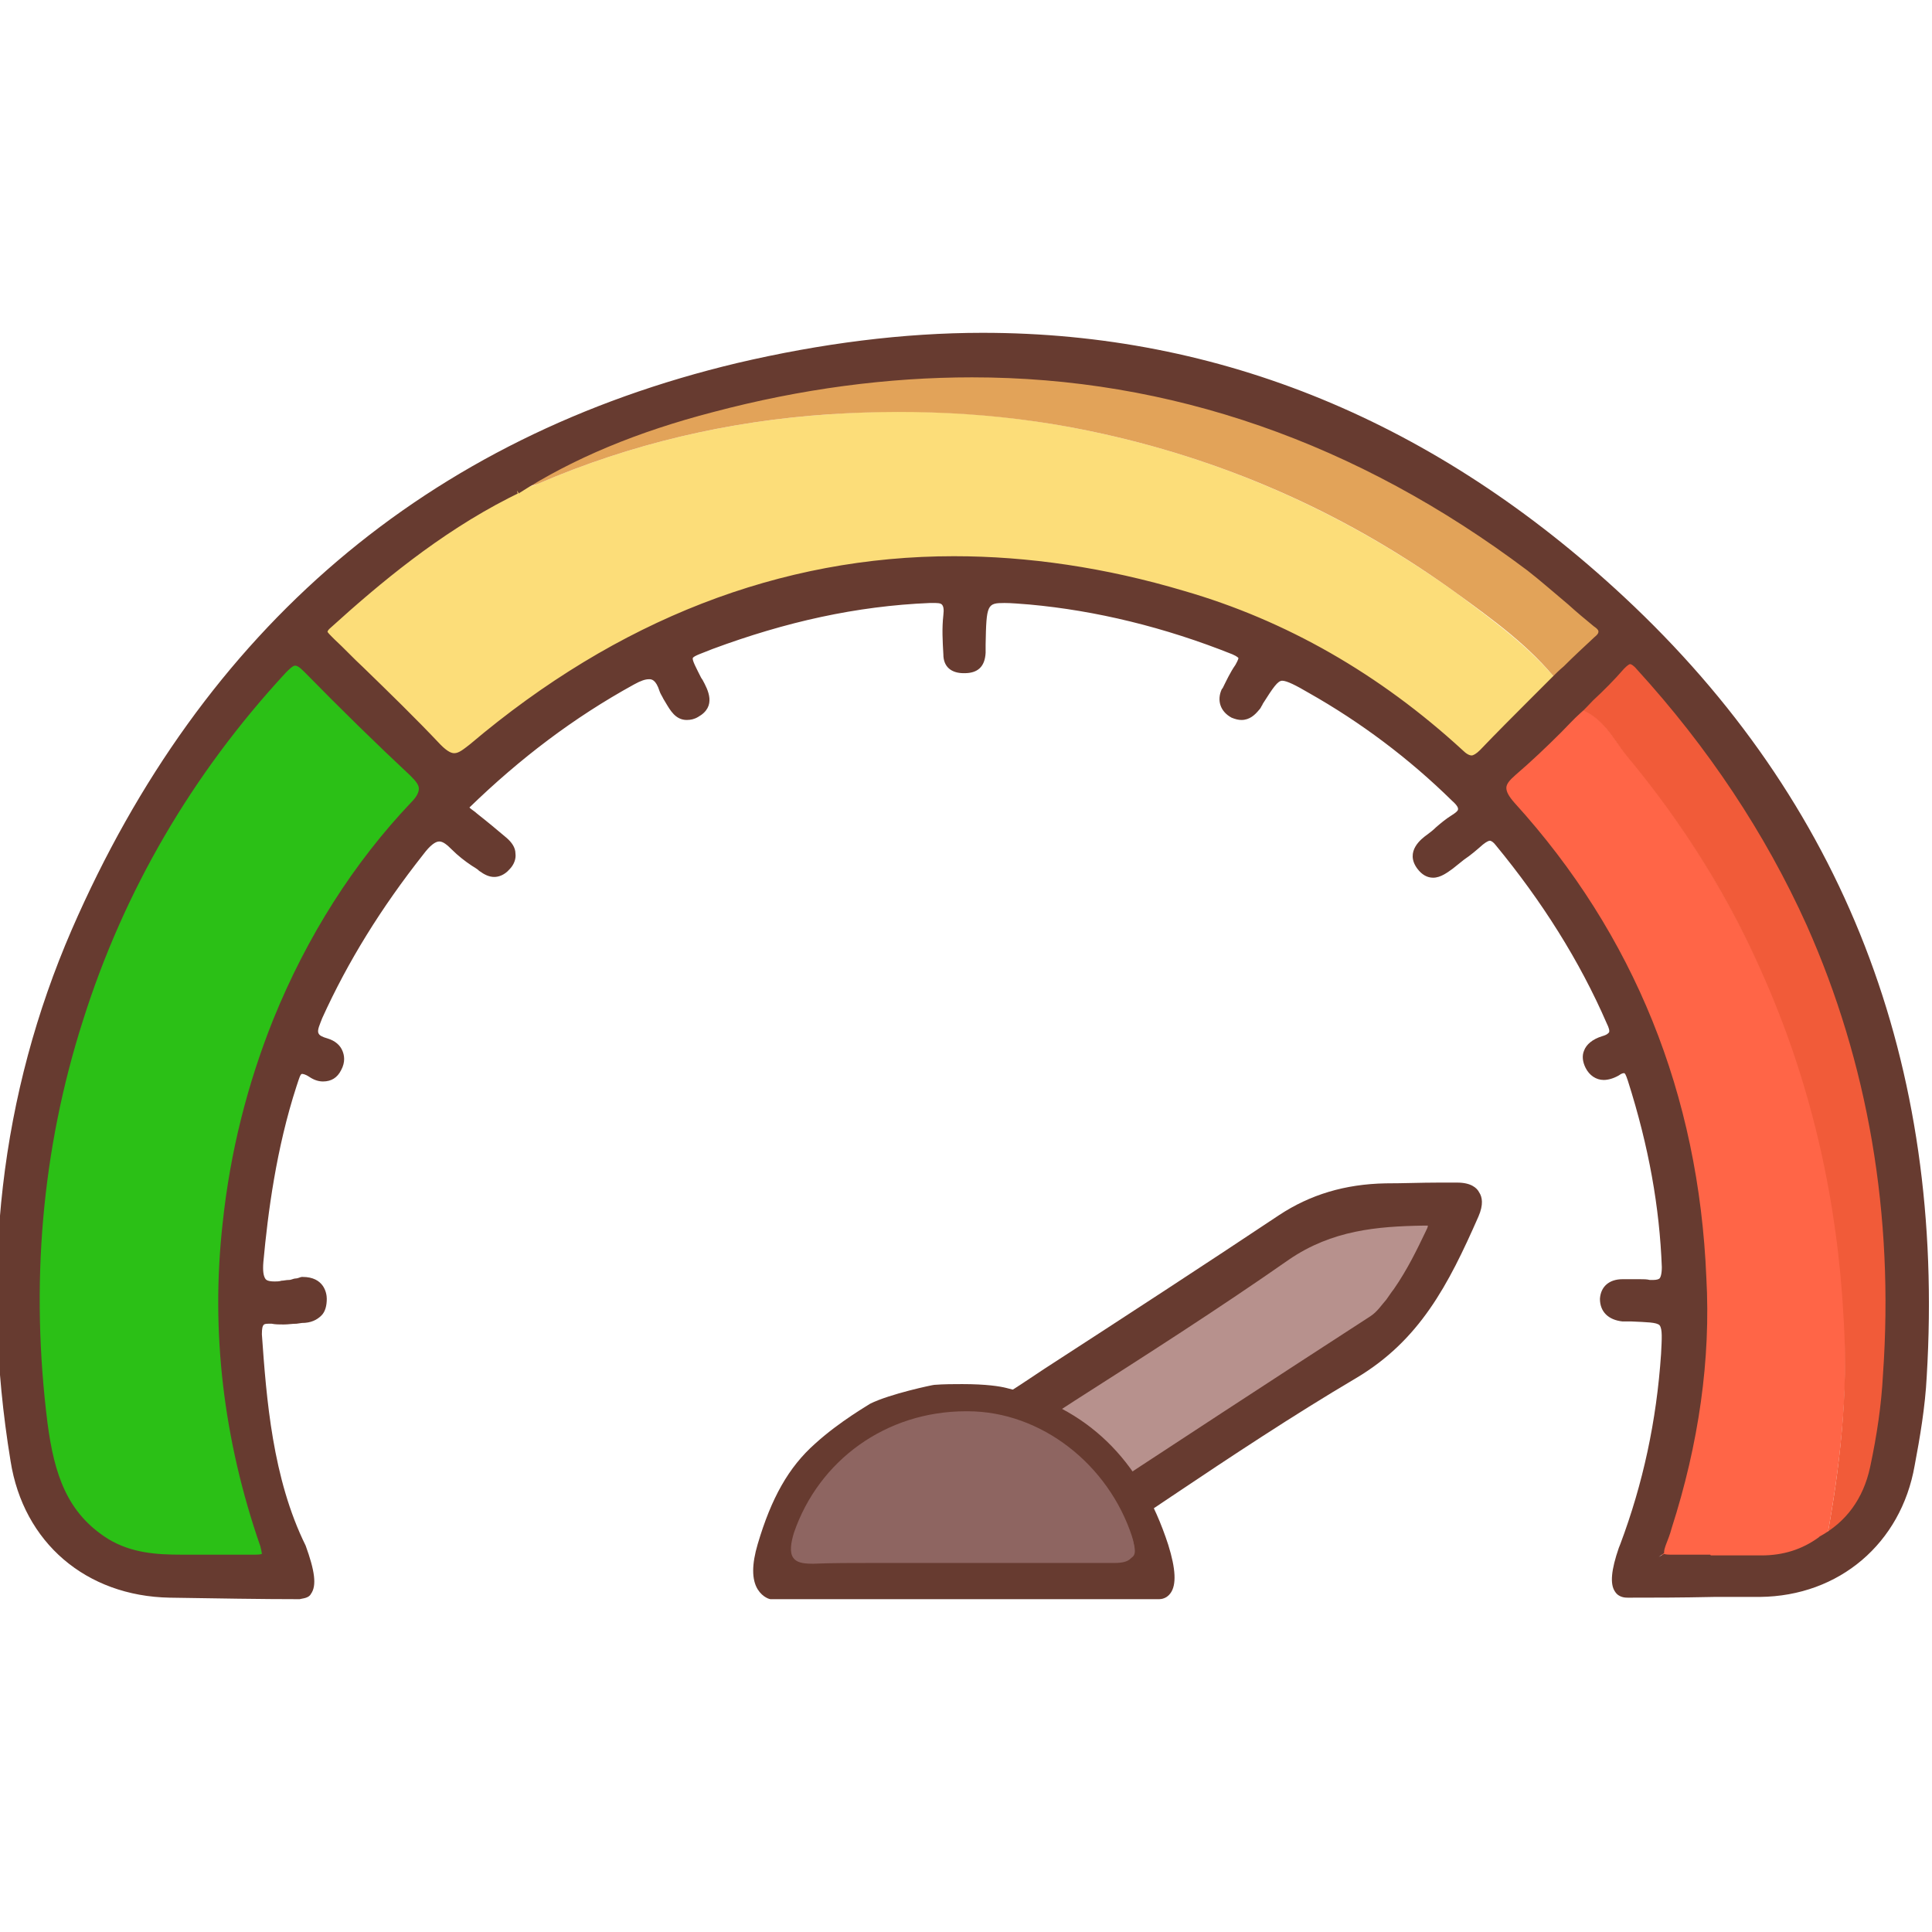 <?xml version="1.0" encoding="utf-8"?>
<!-- Generator: Adobe Illustrator 19.1.0, SVG Export Plug-In . SVG Version: 6.00 Build 0)  -->
<svg version="1.1" id="Layer_1" xmlns="http://www.w3.org/2000/svg" xmlns:xlink="http://www.w3.org/1999/xlink" x="0px" y="0px"
	 viewBox="0 0 256 256" style="enable-background:new 0 0 256 256;" xml:space="preserve">
<style type="text/css">
	.st0{fill:#FCDD79;}
	.st1{fill:#2BC016;}
	.st2{fill:#FF6547;}
	.st3{fill:#F15B39;}
	.st4{fill:#E2A359;}
	.st5{fill:#F4BC56;}
	.st6{fill:#673B30;}
	.st7{fill:#B7918D;}
	.st8{fill:#8E6561;}
</style>
<g>
	<path class="st0" d="M206.5,90.4c-3.1,3.1-6.3,6.2-9.4,9.5c-1.3,1.3-2,1.2-3.3,0C183.2,90.2,171,83,157.2,79
		c-34.9-10.1-66.3-3.2-94,20.3c-1.9,1.6-3,2.1-4.9,0c-4.5-4.8-9.4-9.3-14.1-14c-0.9-0.8-1.8-1.4-0.4-2.7
		c7.3-6.5,14.9-12.7,23.6-17.2c0.6,0.1,1.1,0,1.3-0.7c0,0,0,0,0,0c0.9-0.2,1.8-0.2,2.6-0.6c12.3-5.3,25.2-8.3,38.5-9.2
		c12.2-0.9,24.4-0.1,36.4,2.6c17.1,3.8,32.6,10.9,46.8,21.1C197.8,82.2,202.7,85.7,206.5,90.4z"/>
	<path class="st1" d="M27.6,206.7c-4.5,0.1-9.1,0.3-13.2-2.2c-6-3.6-7.6-9.5-8.4-15.8c-2.3-18.3-0.9-36.2,4.7-53.7
		c5.6-17.5,14.7-32.9,27.1-46.4c1.2-1.4,2-1.6,3.4-0.1c4.6,4.7,9.4,9.3,14.2,13.8c1.8,1.7,1.7,2.9,0.1,4.6
		c-7.9,8.3-13.8,18-18.1,28.6c-3.5,8.6-5.7,17.5-6.7,26.8c-1.6,14.6,0.2,28.7,5,42.4c0.7,2-0.1,2.2-1.7,2.1
		C32,206.7,29.8,206.7,27.6,206.7z"/>
	<path class="st2" d="M242,204.2c-2.4,1.8-5.1,2.5-8,2.6c-3.9,0-7.7-0.1-11.6,0.1c-2.3,0.1-2.6-0.5-1.9-2.7
		c3.9-11.2,5.9-22.9,5.4-34.8c-1-23.7-9.2-44.7-25.2-62.4c-1.8-2-1.8-3.1,0.2-4.8c3-2.6,5.7-5.4,8.5-8.2c3.1,1,4.3,3.9,6.2,6.1
		c7.6,9.1,13.7,19.1,18.5,30c6.2,14.3,9.5,29.3,10.3,44.8C244.9,184.7,243.8,194.5,242,204.2z"/>
	<path class="st3" d="M242,204.2c1.8-9.7,2.9-19.5,2.3-29.3c-0.8-15.5-4.1-30.5-10.3-44.8c-4.7-10.9-10.9-20.9-18.5-30
		c-1.8-2.2-3.1-5.1-6.2-6.1c1.9-2,3.9-3.9,5.8-5.9c1.1-1.2,1.8-1,2.8,0.1c9.4,10.2,17,21.5,22.6,34.1c8.6,19.1,11.6,39.2,10.2,60
		c-0.3,4.1-0.9,8.2-1.7,12.3C248.2,198.6,245.9,202,242,204.2z"/>
	<path class="st4" d="M206.5,90.4c-3.8-4.8-8.7-8.3-13.5-11.8c-14.1-10.2-29.7-17.3-46.8-21.1c-12-2.7-24.2-3.4-36.4-2.6
		c-13.3,0.9-26.2,3.9-38.5,9.2c-0.8,0.3-1.7,0.4-2.6,0.6c8-5.1,16.9-8.6,26-10.9c39.5-10.2,75.8-3.5,108.6,21.1
		c3.1,2.3,5.9,5,8.8,7.4c1.1,0.9,1.1,1.6,0.1,2.6C210.3,86.7,208.4,88.6,206.5,90.4z"/>
	<path class="st5" d="M68.8,64.7c-0.2,0.7-0.7,0.7-1.3,0.7C67.9,65.2,68.3,65,68.8,64.7z"/>
	<path class="st6" d="M39.7,211.9c-5.1,0-10.8-0.1-17.2-0.2c-11.1-0.2-19.4-7.3-21.1-18.1c-4.1-25-1.3-48.7,8.1-70.4
		c17.4-40,47.1-65.3,88.2-75.1c11.1-2.6,22-4,32.5-4c31.5,0,60.1,11.8,85,35c29.1,27.1,42.6,61.8,40.1,103.3
		c-0.2,4-0.9,8.1-1.6,11.8c-1.8,10.3-10,17.3-20.5,17.4c-1.2,0-2.4,0-3.6,0l-2.4,0l0,0c-4.6,0.1-8.2,0.1-11.5,0.1
		c-0.3,0-1.2,0-1.7-0.8c-0.7-1-0.5-2.9,0.5-5.8l0.2-0.5c3-8,4.8-16.3,5.4-25.2c0.1-2,0.2-3.3-0.2-3.8c-0.4-0.4-1.7-0.4-3.7-0.5
		l-0.5,0c-0.2,0-0.5,0-0.7,0c-1.9-0.2-3-1.3-3-3c0.1-1.6,1.2-2.6,3-2.6c0.3,0,0.6,0,1,0c0.4,0,0.9,0,1.3,0c0.5,0,0.9,0,1.3,0.1
		c0.2,0,0.4,0,0.5,0c0.4,0,0.7-0.1,0.8-0.2c0.1-0.1,0.3-0.5,0.3-1.5c-0.3-7.9-1.7-15.9-4.5-24.7c-0.3-0.9-0.4-1-0.5-1
		c-0.1,0-0.3,0-0.7,0.3c-0.7,0.4-1.4,0.6-2,0.6c-1,0-1.9-0.6-2.4-1.6c-0.4-0.8-0.5-1.6-0.2-2.3c0.3-0.8,1.1-1.5,2.4-1.9
		c0.7-0.2,0.8-0.4,0.9-0.5c0.1-0.2,0-0.6-0.3-1.2c-3.6-8.3-8.6-16.2-14.7-23.6c-0.3-0.4-0.6-0.6-0.8-0.6c-0.1,0-0.4,0.1-0.9,0.5
		c-0.8,0.7-1.6,1.4-2.5,2c-0.5,0.4-1,0.8-1.5,1.2c-0.7,0.5-1.6,1.2-2.6,1.2c-0.8,0-1.5-0.4-2.1-1.2c-1.7-2.3,0.6-4,1.3-4.5
		c0.4-0.3,0.8-0.6,1.2-1c0.7-0.6,1.3-1.1,2.1-1.6c0.8-0.5,0.8-0.7,0.8-0.8c0-0.1,0-0.4-0.8-1.1c-5.7-5.6-12.1-10.4-19-14.3
		c-1.7-1-2.9-1.6-3.5-1.6c-0.6,0-1.2,0.9-2.6,3.1c0,0.1-0.1,0.2-0.1,0.2c-0.1,0.2-0.2,0.4-0.4,0.6c-0.5,0.6-1.2,1.3-2.3,1.3
		c-0.4,0-0.8-0.1-1.3-0.3c-1.5-0.8-2-2.3-1.3-3.8l0.1-0.1c0.5-1,1-2.1,1.7-3.1c0.4-0.7,0.4-0.9,0.4-0.9c0,0-0.1-0.2-0.8-0.5
		c-9-3.6-18.1-5.8-26.9-6.6c-1.3-0.1-2.4-0.2-3.3-0.2c-2.3,0-2.4,0.2-2.5,5.5c0,0.5,0,0.6,0,1.1c-0.1,1.9-1.1,2.7-2.8,2.7h-0.1
		c-1.6,0-2.7-0.8-2.7-2.5c-0.1-1.8-0.2-3.4,0-5.2c0.1-0.8,0-1.2-0.2-1.4c-0.2-0.2-0.6-0.2-1.2-0.2c-0.1,0-0.2,0-0.4,0
		c-9.7,0.4-19.1,2.5-28.8,6.1c-1.2,0.5-2.5,0.9-2.6,1.2c-0.1,0.3,0.5,1.4,1.1,2.6l0.2,0.3c0.7,1.3,1.9,3.5-0.6,4.9
		c-0.5,0.3-1,0.4-1.5,0.4c-1.5,0-2.2-1.3-2.8-2.3c-0.1-0.2-0.2-0.3-0.3-0.5l-0.1-0.2c-0.1-0.2-0.3-0.5-0.4-0.8
		c-0.5-1.6-1.1-1.6-1.4-1.6c-0.5,0-1.1,0.2-2,0.7c-8,4.4-15.1,9.8-21.8,16.3c0.3,0.3,0.7,0.5,1,0.8c1.4,1.1,2.6,2.1,3.9,3.2
		c0.7,0.6,1.2,1.3,1.2,2.1c0.1,0.7-0.2,1.5-0.8,2.1c-0.7,0.8-1.5,1-2,1c-0.7,0-1.3-0.3-2-0.8c-0.3-0.3-0.7-0.5-1-0.7
		c-0.9-0.6-1.8-1.3-2.6-2.1c-0.7-0.7-1.2-1.1-1.7-1.1c-0.5,0-1.2,0.5-2.1,1.7c-5.6,7.1-10,14.2-13.4,21.7c-0.3,0.8-0.7,1.6-0.5,2
		c0.1,0.3,0.5,0.5,1.2,0.7c1,0.3,1.7,0.9,2,1.7c0.2,0.5,0.4,1.4-0.2,2.5c-0.5,1-1.3,1.5-2.4,1.5c-0.6,0-1.2-0.2-1.8-0.6
		c-0.6-0.4-0.9-0.4-1-0.4c-0.2,0-0.4,0.7-0.6,1.3l-0.1,0.3c-2.7,8.3-3.8,16.8-4.4,23.3c-0.1,1.2,0,1.9,0.3,2.3
		c0.1,0.1,0.3,0.3,1.2,0.3c0.3,0,0.6,0,0.9-0.1c0.3,0,0.6-0.1,1-0.1c0.3,0,0.6-0.2,0.9-0.2c0.3,0,0.6-0.2,0.8-0.2h0.1
		c2.8,0,3.2,2.1,3.2,2.9c0,0.9-0.2,1.7-0.7,2.2c-0.6,0.6-1.4,1-2.6,1l-0.7,0.1c-0.6,0-1.1,0.1-1.7,0.1c-0.6,0-1.1,0-1.6-0.1
		c-0.1,0-0.2,0-0.4,0c-0.2,0-0.6,0-0.7,0.2c-0.1,0.1-0.2,0.4-0.2,1.2c0.6,8.5,1.4,19.1,5.8,28c1.2,3.3,1.5,5.3,0.7,6.4
		C40.9,211.8,40,211.8,39.7,211.9L39.7,211.9z M221.5,202.5c-0.2,0.8-0.5,1.5-0.8,2.3c-0.1,0.3-0.2,0.6-0.2,0.9c0,0,0,0.1,0,0.1
		l-0.7,0.5l0.7-0.4c0,0,0,0,0,0l0,0c0,0,0,0,0,0c0,0,0.2,0.1,0.8,0.1l0.3,0c0.9,0,1.8,0,2.7,0c0.7,0,2.3,0,2.3,0l0.1,0.1
		c0,0,4.8,0,5.6,0l1.1,0c2.9,0,5.4-0.8,7.6-2.4l0.1-0.1c3.5-1.9,5.8-5,6.7-9.2c0.9-4.2,1.5-8.3,1.7-12.2c1.5-21.3-2-41.4-10.1-59.6
		c-5.5-12.2-13.1-23.6-22.5-33.9c-0.5-0.6-0.8-0.7-0.9-0.7c-0.1,0-0.3,0.1-0.8,0.6c-1.3,1.5-2.7,2.9-4.1,4.2
		c-0.6,0.6-1.1,1.2-1.7,1.7c-0.9,0.8-1.7,1.7-2.5,2.5c-1.9,1.9-4,3.9-6.1,5.7c-0.8,0.7-1.2,1.2-1.2,1.7c0,0.5,0.3,1.1,1.1,2
		c15.8,17.4,24.4,38.6,25.4,62.9C226.7,180.1,225.1,191.3,221.5,202.5L221.5,202.5z M39.1,88.2c-0.3,0-0.8,0.5-1.2,0.9
		c-12.5,13.5-21.5,29-26.9,46.1c-5.5,17.2-7,35.1-4.7,53.4c0.9,6.8,2.6,11.9,8,15.3c3.1,1.9,6.5,2.1,9.7,2.1c0.8,0,1.6,0,2.4,0
		l0.7,0c0.7,0,3.3,0,3.9,0c0.9,0,1.7,0,2.6,0l0.3,0c0.6,0,0.8-0.1,0.8-0.1c0,0,0-0.2-0.2-1c-4.9-14.1-6.6-28.5-5-42.8
		c1-9.5,3.3-18.5,6.7-27c4.5-11.1,10.7-20.8,18.3-28.8c0.7-0.7,1-1.3,1-1.8c0-0.5-0.4-1-1.1-1.7C49.8,98.5,45.2,94,40.3,89
		C39.6,88.3,39.3,88.2,39.1,88.2z M126.4,73.7c9.8,0,20.1,1.5,30.5,4.6c13.5,3.9,25.9,11,36.9,21.1c0.5,0.5,0.9,0.7,1.2,0.7
		c0.2,0,0.6-0.2,1.1-0.7c2.2-2.3,4.5-4.6,6.7-6.8c0.9-0.9,1.8-1.8,2.7-2.7c0.6-0.6,1.1-1.1,1.7-1.6c1.3-1.3,2.7-2.6,4.1-3.9
		c0.5-0.4,0.5-0.6,0.5-0.7c0-0.1,0-0.3-0.6-0.7c-1.1-0.9-2.3-1.9-3.4-2.9c-1.8-1.5-3.6-3.1-5.4-4.5C179.8,58.6,155,50,128.8,50
		c-11.1,0-22.6,1.5-34.3,4.6c-10,2.6-18.5,6.1-25.8,10.8l0-0.1l-0.2-0.3l0.1,0.4l-1.2,0.6c-9.2,4.7-17.1,11.3-23.5,17.1
		c-0.5,0.4-0.5,0.6-0.5,0.6c0,0.1,0.4,0.5,0.6,0.7c0.1,0.1,0.2,0.2,0.3,0.3c1.3,1.2,2.5,2.5,3.8,3.7c3.4,3.3,7,6.8,10.3,10.3
		c1,1,1.5,1.1,1.8,1.1c0.6,0,1.2-0.5,2.1-1.2C81.8,82.1,103.4,73.7,126.4,73.7z"/>
	<path class="st7" d="M171.1,166c5.7-4,11.8-4.5,18.2-4.7c1.8,0,1.7,0.6,1.1,1.9c-1.3,2.7-2.6,5.3-4.3,7.7c-1.1,1.3-1.8,2.8-3.3,3.8
		c-13.8,9-27.6,18-41.3,27c-1.4,0.9-2,0.5-2.7-0.9c-1.3-2.6-3.7-5.8-6-7.6c-2.3-1.8-1.6-2.6,0.4-3.9
		C145.7,181.5,159,174.5,171.1,166z"/>
	<path class="st6" d="M140.9,206.5c-0.2-1.3-0.6-2.6-1.2-3.9l0.3-1c0.1-0.1,0.2-0.1,0.3-0.2c14.7-9.7,29.1-19.1,41.3-27
		c0.9-0.6,1.4-1.4,2.1-2.2c0.3-0.4,0.6-0.9,1-1.4c1.8-2.6,3.1-5.3,4.2-7.6c0.2-0.4,0.3-0.6,0.3-0.8c-0.1,0-0.3,0-0.5,0l-0.1,0
		c-6.1,0.1-12.1,0.6-17.8,4.5c-9.3,6.5-19,12.7-28.4,18.7c-2.9,1.9-5.9,3.8-8.8,5.6c-0.8,0.5-3.3,2.2-3.6,2.5l-1.2,0
		c-1.2-1.4-2-2.6-2.4-3.7l0.3-1c3.8-2.5,7.8-5,11.8-7.7c10.5-6.8,21.4-13.9,31-20.3c4.1-2.7,8.7-4.1,14.1-4.2c2.4,0,4.7-0.1,7-0.1
		c0.8,0,1.7,0,2.5,0c1.8,0,2.6,0.7,2.9,1.3c0.4,0.6,0.6,1.6-0.1,3.2c-4,9.1-7.8,16.4-16.2,21.4c-8.3,4.9-16.6,10.4-24.5,15.7
		c-4,2.7-8.1,5.4-12.2,8.1c-0.4,0.3-0.7,0.5-1,0.7L140.9,206.5z"/>
	<path class="st6" d="M153.6,211.9l-51.3,0l-0.2,0c-0.1,0-1-0.2-1.7-1.3c-0.8-1.3-0.8-3.3,0-6c1.8-6.1,4.1-10.2,7.6-13.3
		c3.3-3,7.2-5.2,7.3-5.3c2.6-1.3,8.3-2.5,8.5-2.5c1.3-0.1,2.6-0.1,3.7-0.1c3.2,0,5,0.3,5.8,0.5c10.7,2.6,17.8,9.4,21.5,20.8
		c1,3.2,1.1,5.3,0.3,6.4C154.6,211.8,153.9,211.9,153.6,211.9L153.6,211.9z M128.1,189c-10,0-18.5,5.8-21.6,14.9
		c-0.4,1.3-0.4,1.7-0.3,1.8c0,0,0.3,0.3,1.4,0.3l0.3,0c2.4-0.1,5.1-0.1,8.3-0.1c1.9,0,3.7,0,5.6,0c1.9,0,3.7,0,5.6,0
		c1.9,0,3.8,0,5.6,0c1.9,0,3.8,0,5.6,0c3.5,0,6.3,0,8.9,0.1l0.2,0c1.1,0,1.3-0.2,1.3-0.2c0,0,0.2-0.2-0.2-1.4
		c-2.9-9-11.3-15.3-20.6-15.3H128.1z"/>
	<path class="st8" d="M107.6,207.2c-1.3,0-2.1-0.2-2.5-0.8c-0.5-0.7-0.3-2,0.1-3.3c3.3-9.6,12.2-16.1,22.8-16.1h0.2
		c9.8,0,18.7,7.1,21.8,16.6c0.4,1.3,0.4,2.2,0,2.7c-0.4,0.6-1.2,0.8-2.3,0.8l-0.2,0c-2.6,0-5.4,0-9,0c-1.9,0-3.7,0-5.6,0
		c-1.9,0-3.7,0-5.6,0c-1.9,0-3.7,0-5.6,0c-1.9,0-3.7,0-5.6,0c-3.2,0-5.9,0-8.3,0.1L107.6,207.2z"/>
	<path class="st8" d="M150.1,204.1c-3-9.2-11.7-15.8-21.3-15.9c-10.5-0.1-19.4,6-22.6,15.4c-0.8,2.3-0.5,3.1,2.1,3.1
		c6.5-0.2,13-0.1,19.5-0.1c6.7,0,13.4-0.1,20.1,0C150.2,206.7,150.8,206.4,150.1,204.1z"/>
</g>
</svg>
